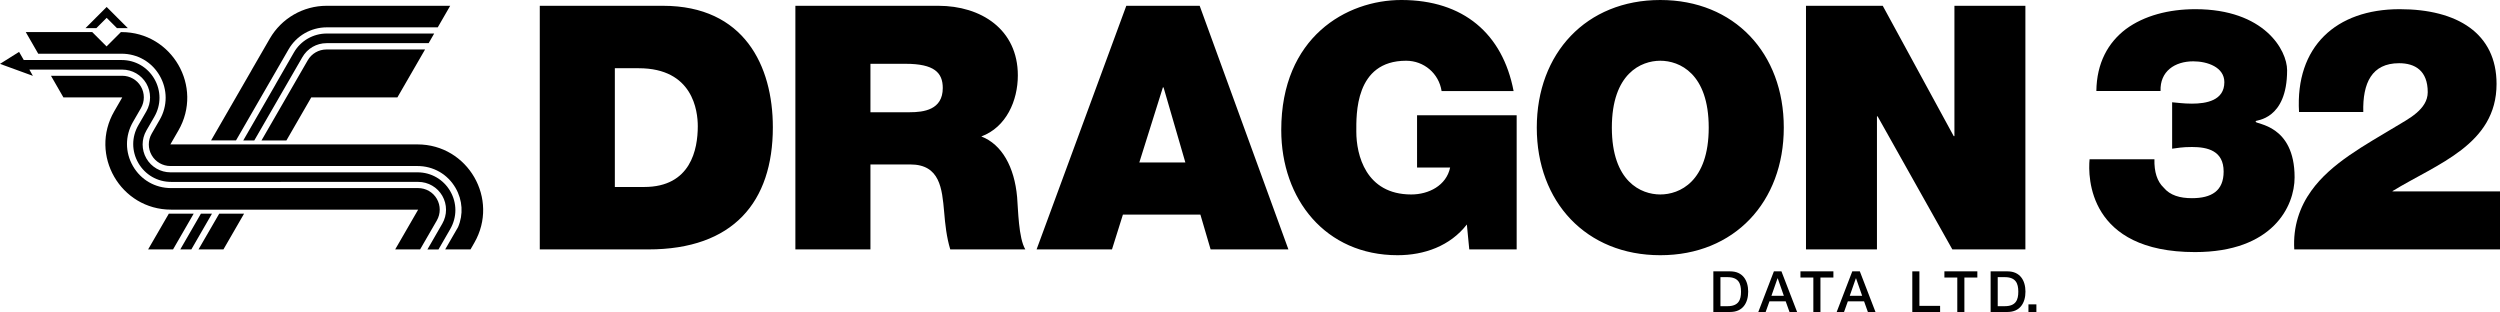 <?xml version="1.0" encoding="utf-8"?>
<!-- Generator: Adobe Illustrator 25.0.0, SVG Export Plug-In . SVG Version: 6.00 Build 0)  -->
<svg version="1.1" id="Layer_1" xmlns="http://www.w3.org/2000/svg" xmlns:xlink="http://www.w3.org/1999/xlink" x="0px" y="0px"
	 viewBox="0 0 3840 479.3" style="enable-background:new 0 0 3840 479.3;" xml:space="preserve">
<style type="text/css">
	.st0{fill:#EC2224;}
	.st1{fill:#FFFFFF;}
	.st2{fill:url(#SVGID_1_);}
	.st3{fill:url(#SVGID_2_);}
	.st4{fill:url(#SVGID_3_);}
	.st5{fill:url(#SVGID_4_);}
	.st6{fill:url(#SVGID_5_);}
	.st7{fill:url(#SVGID_6_);}
	.st8{fill:url(#SVGID_7_);}
	.st9{fill:url(#SVGID_8_);}
	.st10{fill:url(#SVGID_9_);}
	.st11{fill:url(#SVGID_10_);}
	.st12{fill:url(#SVGID_11_);}
	.st13{fill:url(#SVGID_12_);}
	.st14{fill:url(#SVGID_13_);}
	.st15{fill:url(#SVGID_14_);}
	.st16{fill:url(#SVGID_15_);}
	.st17{fill:url(#SVGID_16_);}
	.st18{fill:url(#SVGID_17_);}
	.st19{fill:url(#SVGID_18_);}
	.st20{fill:url(#SVGID_19_);}
	.st21{fill:url(#SVGID_20_);}
	.st22{fill:url(#SVGID_21_);}
	.st23{fill:url(#SVGID_22_);}
	.st24{fill:url(#SVGID_23_);}
	.st25{fill:url(#SVGID_24_);}
	.st26{fill:url(#SVGID_25_);}
	.st27{fill:url(#SVGID_26_);}
	.st28{fill:url(#SVGID_27_);}
	.st29{fill:url(#SVGID_28_);}
	.st30{fill:url(#SVGID_29_);}
	.st31{fill:url(#SVGID_30_);}
	.st32{fill:url(#SVGID_31_);}
	.st33{fill:url(#SVGID_32_);}
	.st34{fill:url(#SVGID_33_);}
	.st35{fill:url(#SVGID_34_);}
	.st36{fill:url(#SVGID_35_);}
	.st37{fill:url(#SVGID_36_);}
	.st38{fill:url(#SVGID_37_);}
	.st39{fill:url(#SVGID_38_);}
</style>
<g>
	<path d="M3531.3,171.9c-5.8-100.1,56.6-157.8,154.6-157.8c88.6,0,148.8,37.2,148.8,114.8c0,93.3-91.2,122.6-159.8,164.6v0.5H3840
		v89.1h-316c-2.1-35.1,8.4-65.5,26.2-90.1c30.4-42.5,82.8-70.2,129.5-98.5c18.9-11.5,49.3-26.2,49.3-52.9c0-33-19.4-44.5-44-44.5
		c-41.9,0-56.1,30.4-55,74.9H3531.3z"/>
	<g>
		<path d="M2631.7,416.8h25.9c19.3,0,27.6,14,27.6,31.2s-8.3,31.2-27.6,31.2h-25.9V416.8z M2642.6,470.3h10.8
			c17.2,0,20.8-9.8,20.8-22.3s-3.7-22.3-20.8-22.3h-10.8V470.3z"/>
		<path d="M2724.7,416.8h11.6l24.1,62.5h-11.7l-5.9-16.5h-24.9l-5.9,16.5h-11.3L2724.7,416.8z M2720.9,454.4h19.1l-9.4-26.9h-0.3
			L2720.9,454.4z"/>
		<path d="M2765.5,416.8h50.6v9.5h-19.9v53h-10.9v-53h-19.8V416.8z"/>
		<path d="M2845.1,416.8h11.6l24.1,62.5h-11.7l-5.9-16.5h-24.9l-5.9,16.5h-11.3L2845.1,416.8z M2841.2,454.4h19.1l-9.4-26.9h-0.3
			L2841.2,454.4z"/>
		<path d="M2937.3,416.8h10.9v53h31.8v9.5h-42.7V416.8z"/>
		<path d="M2986.6,416.8h50.6v9.5h-19.9v53h-10.9v-53h-19.8V416.8z"/>
		<path d="M3057.6,416.8h25.9c19.3,0,27.6,14,27.6,31.2s-8.3,31.2-27.6,31.2h-25.9V416.8z M3068.5,470.3h10.8
			c17.2,0,20.8-9.8,20.8-22.3s-3.7-22.3-20.8-22.3h-10.8V470.3z"/>
		<path d="M3115.7,467.5h12.2v11.8h-12.2V467.5z"/>
	</g>
	<g>
		<g>
			<polygon points="325.6,328.2 293.9,383.1 276.9,383.1 308.6,328.2 			"/>
			<path d="M390.6,215.7l73.9-128c7.6-13.2,21.7-21.4,37-21.4h156.9l8.5-14.8H559.3l-57.5,0c-20.7,0-40,11.1-50.3,29L423.6,129
				l-0.8,1.5l-49.2,85.3H390.6z"/>
			<g>
				<path d="M691.5,8.9l-132.3,0l0,0h-57.5c-36,0-69.3,19.2-87.3,50.4l-27.9,48.3l-0.8,1.5l-61.5,106.6h38.3l80.7-139.8
					C455.2,55,477.7,42,501.8,42h170.6L691.5,8.9z"/>
				<path d="M478.1,149.6h132.3l42.5-73.6H501.4c-11.8,0-22.8,6.3-28.7,16.6l-71.1,123.2h38.3L478.1,149.6z"/>
				<polygon points="374.9,328.2 343.2,383.1 304.9,383.1 336.7,328.2 				"/>
				<polygon points="259.3,328.2 227.5,383.1 265.8,383.1 297.5,328.2 				"/>
			</g>
			<path d="M97.4,149.6h90.4l-12.3,21.3C136.7,238,185.2,322,262.8,322h0l379.5,0l-35.3,61.1h38.3l25.7-44.5
				c5.9-10.3,5.9-22.9,0-33.1c-5.9-10.3-16.9-16.6-28.7-16.6H262.8c-24.5,0-46.4-12.6-58.6-33.8c-12.2-21.2-12.2-46.5,0-67.7
				l12.3-21.3c5.9-10.3,5.9-22.9,0-33.1c-5.9-10.3-16.9-16.6-28.7-16.6H78.3L97.4,149.6z"/>
			<path d="M58.7,82.5h128c24.5,0,46.4,12.6,58.6,33.8c12.2,21.2,12.2,46.5,0,67.7L233,205.3c-5.9,10.3-5.9,22.9,0,33.1
				c5.9,10.3,16.9,16.6,28.7,16.6l379.5,0c24.5,0,46.4,12.6,58.6,33.8c10.8,18.7,12.1,40.6,3.8,60l-19.8,34.3h38.9l5.8-10.1
				c38.8-67.2-9.7-151.2-87.3-151.2l-205,0H320.6l-58.9,0l12.3-21.3c38.8-67.2-9.7-151.2-87.3-151.2h-1l-22,22l-22-22H39.6
				L58.7,82.5z"/>
			<g>
				<polygon points="148,43.2 163.8,27.4 179.6,43.2 196.3,43.2 163.8,10.7 131.3,43.2 				"/>
			</g>
			<path d="M50.5,116.5L0,98.1l29.3-18.4l7.2,12.5h150.3c21,0,39.8,10.9,50.3,29c10.5,18.2,10.5,39.9,0,58.1l-12.3,21.3
				c-7.6,13.2-7.6,29.5,0,42.7c7.6,13.2,21.7,21.4,37,21.4l379.5,0c21,0,39.8,10.9,50.3,29s10.5,39.9,0,58.1l-18.1,31.4h-17
				l22.9-39.7c7.6-13.2,7.6-29.5,0-42.7c-7.6-13.2-21.7-21.4-37-21.4H378.5H262.8c-21,0-39.8-10.9-50.3-29
				c-10.5-18.2-10.5-39.9,0-58.1l12.3-21.3c7.6-13.2,7.6-29.5,0-42.7c-7.6-13.2-21.7-21.4-37-21.4H45.1L50.5,116.5z"/>
		</g>
		<g>
			<path d="M1018.3,8.9H829.1v374.2h166.7c130.5,0,191.3-72.9,191.3-187.6C1187.1,101.2,1143.1,8.9,1018.3,8.9z M989.5,287.2h-45.1
				V104.8h36.7c83.3,0,90.7,65.5,90.7,89.1C1071.8,229,1061.3,287.2,989.5,287.2z M1507.3,209.6c38.3-14.2,56.1-55,56.1-93.8
				c0-70.8-56.6-106.9-122.1-106.9h-219.6v374.2H1337V252.6h61.3c45.6,0,48.7,37.2,51.9,72.8c1.6,19.4,3.7,38.8,9.4,57.7h115.3
				c-10.5-17.3-11-61.8-12.6-80.2C1558.2,256.3,1538.8,221.7,1507.3,209.6z M1397.3,172.4H1337V98h54c44,0,57.1,13.6,57.1,37.2
				C1448.1,168.8,1418.7,172.4,1397.3,172.4z M1730,8.9l-137.8,374.2H1708l16.8-53.5h119l15.7,53.5H1979L1842.7,8.9H1730z
				 M1750,249.5l36.2-115.3h1l33.5,115.3H1750z M2176.6,257.3h50.8c-5.8,27.8-33,41.4-59.7,41.4c-70.2,0-84.4-61.3-84.4-96.4
				c0-25.7-2.6-109,76.5-109c27.3,0,50.3,19.4,54.5,46.6h110.6c-16.8-88-77-139.9-172.4-139.9C2068.1,0,1968,57.1,1968,199.7
				c0,106.4,68.1,192.3,178.7,192.3c40.9,0,80.7-14.1,106.4-47.2l3.7,38.3h72.8v-206h-153V257.3z M2550.2,0
				c-113.7,0-189.7,81.8-189.7,196c0,114.3,76,196,189.7,196c113.7,0,189.7-81.8,189.7-196C2740,81.8,2664,0,2550.2,0z
				 M2550.2,298.7c-29.3,0-74.4-19.4-74.4-102.7c0-83.3,45.1-102.7,74.4-102.7c29.4,0,74.4,19.4,74.4,102.7
				C2624.6,279.3,2579.6,298.7,2550.2,298.7z M3002,8.9v200.2h-1.1l-109-200.2H2774v374.2h109V178.7h1l114.8,204.4H3111V8.9H3002z"
				/>
		</g>
	</g>
	<path d="M3220,139.9c0.5-43,17.8-74.4,45.6-95.4c27.8-20.4,65.5-30.4,106.4-30.4c105.9,0,141,62.9,141,93.8
		c0,76.5-48.2,76.5-48.2,78.1v1c0,4.2,59.7,4.2,59.7,85.4c0,44.5-33.5,114.8-153,114.8c-164,0-164.6-115.3-161.9-142.6h99.6
		c-0.5,19.4,4.2,34.1,14.1,43.5c10,12.1,25.2,16.3,43.5,16.3c29.9,0,48.7-11,48.7-40.9c0-32-24.6-37.7-48.7-37.7
		c-15.2,0-22.5,1.6-30.4,2.6v-71.3c7.9,0.5,16.3,2.1,30.4,2.1c22,0,49.8-4.7,49.8-33c0-23.1-26.2-32-47.7-32
		c-28.3,0-51.4,15.2-50.3,45.6H3220z"/>
</g>
</svg>

